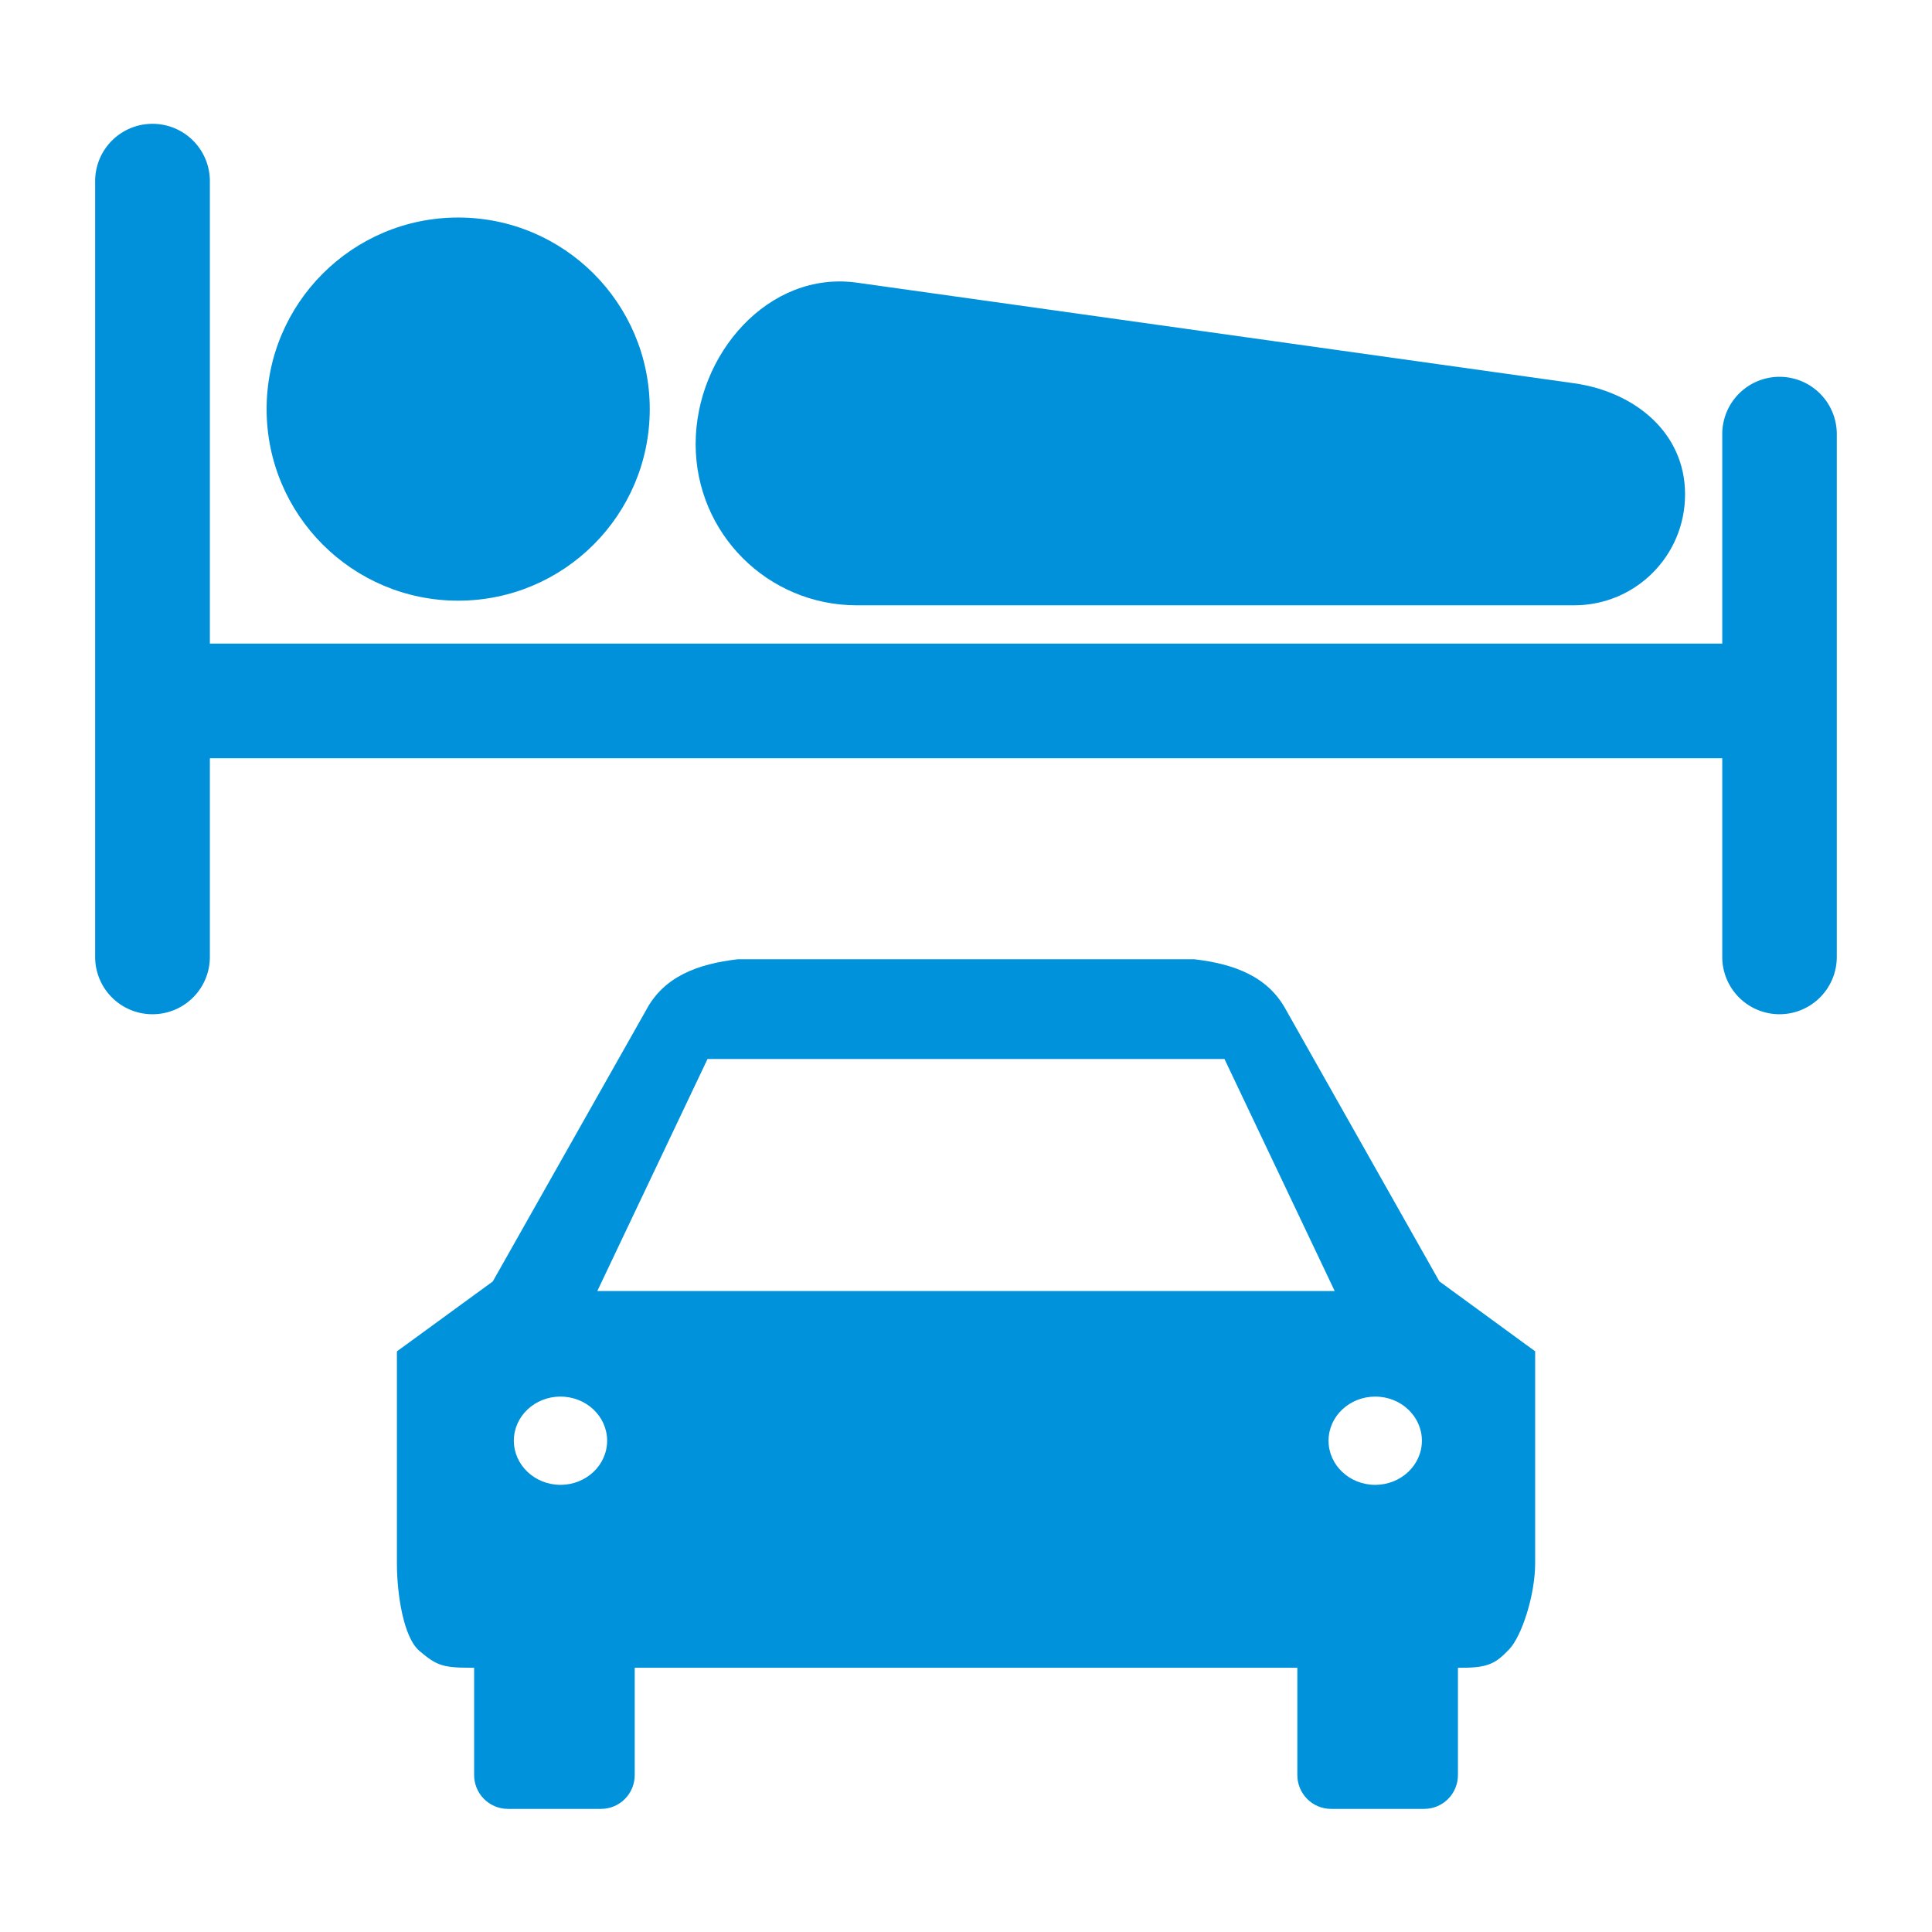 <?xml version="1.0" encoding="UTF-8" standalone="no"?>
<!-- Created with Inkscape (http://www.inkscape.org/) -->

<svg
   width="32mm"
   height="32mm"
   viewBox="0 0 32 32"
   version="1.1"
   id="svg1"
   xml:space="preserve"
   inkscape:version="1.3.1 (9b9bdc1480, 2023-11-25, custom)"
   sodipodi:docname="tourism_motel.16.svg"
   xmlns:inkscape="http://www.inkscape.org/namespaces/inkscape"
   xmlns:sodipodi="http://sodipodi.sourceforge.net/DTD/sodipodi-0.dtd"
   xmlns="http://www.w3.org/2000/svg"
   xmlns:svg="http://www.w3.org/2000/svg"><sodipodi:namedview
     id="namedview1"
     pagecolor="#ffffff"
     bordercolor="#666666"
     borderopacity="1.0"
     inkscape:showpageshadow="2"
     inkscape:pageopacity="0.0"
     inkscape:pagecheckerboard="0"
     inkscape:deskcolor="#d1d1d1"
     inkscape:document-units="mm"
     inkscape:zoom="1.1239136"
     inkscape:cx="40.928413"
     inkscape:cy="45.822028"
     inkscape:window-width="1318"
     inkscape:window-height="719"
     inkscape:window-x="48"
     inkscape:window-y="27"
     inkscape:window-maximized="1"
     inkscape:current-layer="layer1"
     showguides="true"
     showgrid="false"><sodipodi:guide
       position="17.715,63.961"
       orientation="1,0"
       id="guide37"
       inkscape:locked="false" /></sodipodi:namedview><defs
     id="defs1" /><g
     inkscape:label="Livello 1"
     inkscape:groupmode="layer"
     id="layer1"><g
       id="path6"
       transform="translate(0.077,0.147)"><g
         id="path7" /></g><g
       id="path19-7"
       transform="translate(-18.094,-22.063)" /><g
       id="rect22-0"
       transform="matrix(-1,0,0,1,12.568,-21.833)" /><g
       id="rect22-7"
       transform="matrix(-1,0,0,1,12.752,-22.063)" /><g
       id="path26"
       transform="translate(-18.094,-22.063)" /><g
       id="path52"
       transform="translate(-56.175,-28.675)" /><g
       id="path52-1"
       transform="matrix(-1,0,0,1,3.903,-22.063)" /><g
       inkscape:label="Livello 1"
       id="layer1-9"
       transform="translate(-18.12,-22.566)"><g
         id="path19-6" /><g
         id="rect22-0-3"
         transform="matrix(-1,0,0,1,30.662,0.23)" /><g
         id="rect22-7-8"
         transform="matrix(-1,0,0,1,30.846,-1.8811487e-4)" /><g
         id="path26-5" /><g
         id="path52-6"
         transform="translate(-38.081,-6.612)" /><g
         id="path52-5"
         transform="translate(5.002,-6.41)" /><g
         id="path52-1-1"
         transform="matrix(-1,0,0,1,21.997,0)" /></g><g
       id="path7-6"
       transform="matrix(1,0,0,-1,-18.094,9.287)" /><path
       id="rect1"
       style="fill:#0093db;fill-opacity:1;stroke:none;stroke-width:0.677;stroke-linecap:round;stroke-linejoin:round;stroke-dasharray:none;stroke-dashoffset:6.032;stroke-opacity:1;paint-order:markers fill stroke"
       d="m 12.222,15.888 c -0.662,0.077 -1.228,0.283 -1.525,0.851 L 8.162,21.225 6.574,22.383 v 3.511 c 0,0.499 0.106,1.227 0.375,1.452 0.268,0.226 0.367,0.277 0.826,0.277 h 0.078 v 1.777 c 0,0.31 0.25,0.561 0.561,0.561 h 1.539 c 0.311,0 0.56,-0.25 0.56,-0.561 v -1.777 h 10.975 v 1.777 c 0,0.31 0.25,0.561 0.56,0.561 h 1.539 c 0.311,0 0.561,-0.25 0.561,-0.561 v -1.777 h 0.078 c 0.437,0 0.556,-0.083 0.768,-0.302 0.212,-0.219 0.433,-0.906 0.433,-1.428 v -3.511 l -1.587,-1.159 -2.534,-4.486 C 21.006,16.171 20.44,15.965 19.778,15.888 Z m -0.503,1.652 h 8.562 l 1.826,3.844 H 9.893 Z m -2.435,5.592 c 0.427,3.77e-4 0.772,0.327 0.772,0.731 1.6e-5,0.403 -0.346,0.73 -0.772,0.731 C 8.857,24.593 8.511,24.266 8.511,23.862 8.511,23.459 8.857,23.131 9.284,23.132 Z m 13.495,-2e-6 c 0.427,3.79e-4 0.772,0.327 0.772,0.731 1.5e-5,0.403 -0.346,0.73 -0.772,0.731 -0.427,2.23e-4 -0.774,-0.327 -0.774,-0.731 -1.6e-5,-0.404 0.346,-0.731 0.774,-0.731 z"
       sodipodi:nodetypes="ccccszscssssccsssscszscccccccccccccccccccc" /><g
       id="g37"
       transform="translate(-0.416)"><path
         id="path30-8"
         style="color:#000000;fill:#0091da;fill-opacity:1;stroke-width:1.076;stroke-linecap:round;-inkscape-stroke:none"
         d="M 2.942,2.051 A 0.949,0.949 0 0 0 1.992,3 V 15.852 a 0.949,0.949 0 0 0 0.95,0.947 0.949,0.949 0 0 0 0.95,-0.947 v -3.293 h 25.05 v 3.293 a 0.949,0.949 0 0 0 0.95,0.947 0.949,0.949 0 0 0 0.947,-0.947 V 7.189 a 0.949,0.949 0 0 0 -0.947,-0.948 0.949,0.949 0 0 0 -0.95,0.948 V 10.66 H 3.892 V 3 A 0.949,0.949 0 0 0 2.942,2.051 Z" /><path
         id="rect33-1"
         style="fill:#0091da;stroke-width:1.899;stroke-linecap:round;stroke-opacity:0.718;paint-order:markers stroke fill"
         d="m 14.61,4.682 11.877,1.666 c 1.009,0.142 1.839,0.82 1.839,1.839 0,1.019 -0.82,1.839 -1.839,1.839 H 14.61 c -1.48,0 -2.672,-1.192 -2.672,-2.672 0,-1.48 1.206,-2.878 2.672,-2.672 z"
         sodipodi:nodetypes="sssssss" /><circle
         style="fill:#0091da;fill-opacity:1;stroke:none;stroke-width:2.147;stroke-linecap:round;stroke-dasharray:none;stroke-opacity:0.718;paint-order:markers stroke fill"
         id="path34-2"
         cx="8.005"
         cy="6.776"
         r="3.173" /></g></g></svg>
